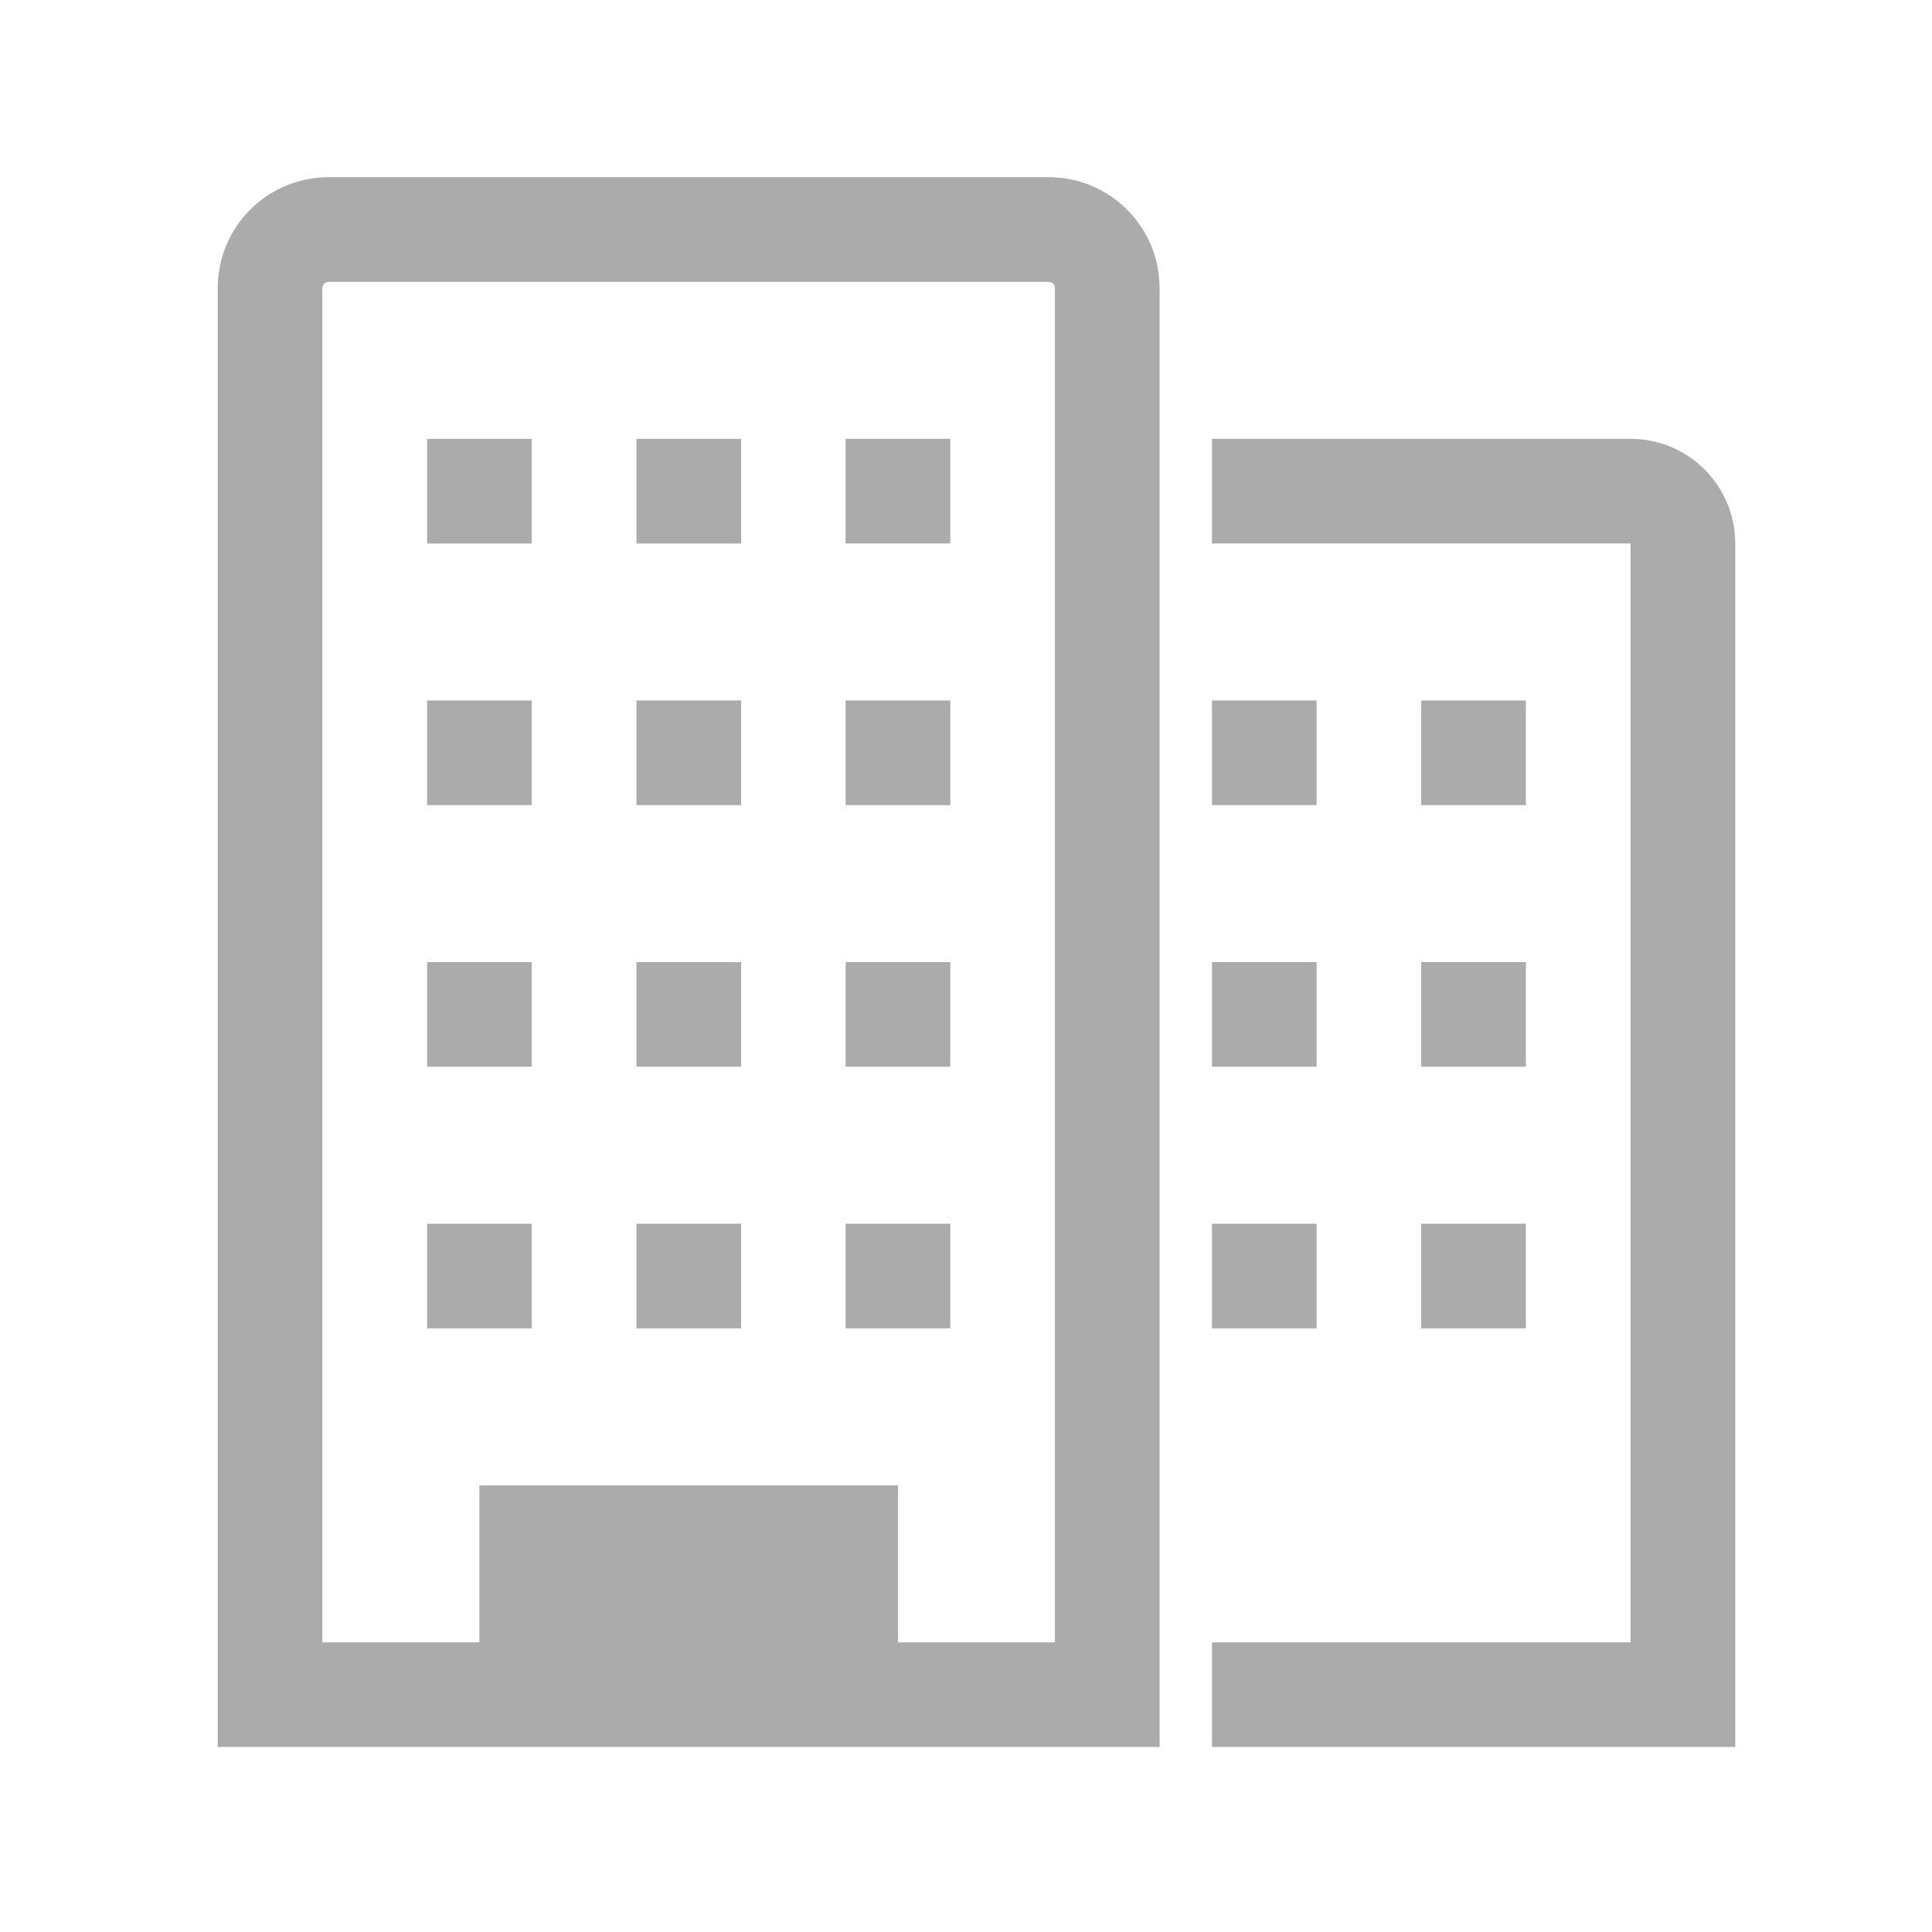 <svg width="30" height="30" viewBox="0 0 30 30" fill="none" xmlns="http://www.w3.org/2000/svg">
<g clip-path="url(#clip0_340_87535)">
<path d="M25.32 6.814H18.819V8.439H25.32V25.502H18.819V27.127H26.945V8.439C26.945 8.008 26.773 7.595 26.469 7.29C26.164 6.985 25.751 6.814 25.32 6.814Z" fill="#ABABAB"/>
<path d="M16.284 2.751H5.103C4.647 2.751 4.208 2.933 3.885 3.256C3.562 3.579 3.381 4.017 3.381 4.474V27.127H18.006V4.474C18.006 4.017 17.825 3.579 17.502 3.256C17.179 2.933 16.741 2.751 16.284 2.751ZM16.381 25.502H13.944V23.065H7.444V25.502H5.006V4.474C5.006 4.461 5.008 4.449 5.013 4.437C5.018 4.425 5.025 4.414 5.034 4.405C5.044 4.396 5.054 4.389 5.066 4.384C5.078 4.379 5.091 4.377 5.103 4.377H16.284C16.297 4.377 16.309 4.379 16.321 4.384C16.333 4.389 16.344 4.396 16.353 4.405C16.362 4.414 16.369 4.425 16.374 4.437C16.379 4.449 16.381 4.461 16.381 4.474V25.502Z" fill="#ABABAB"/>
<path d="M6.632 6.815H8.257V8.44H6.632V6.815Z" fill="#ABABAB"/>
<path d="M9.883 6.815H11.508V8.44H9.883V6.815Z" fill="#ABABAB"/>
<path d="M13.131 6.814H14.756V8.439H13.131V6.814Z" fill="#ABABAB"/>
<path d="M6.632 10.877H8.257V12.502H6.632V10.877Z" fill="#ABABAB"/>
<path d="M9.883 10.877H11.508V12.502H9.883V10.877Z" fill="#ABABAB"/>
<path d="M13.131 10.877H14.756V12.502H13.131V10.877Z" fill="#ABABAB"/>
<path d="M6.632 14.94H8.257V16.564H6.632V14.94Z" fill="#ABABAB"/>
<path d="M9.883 14.94H11.508V16.564H9.883V14.94Z" fill="#ABABAB"/>
<path d="M13.131 14.94H14.756V16.564H13.131V14.94Z" fill="#ABABAB"/>
<path d="M6.632 19.002H8.257V20.627H6.632V19.002Z" fill="#ABABAB"/>
<path d="M9.883 19.002H11.508V20.627H9.883V19.002Z" fill="#ABABAB"/>
<path d="M13.131 19.002H14.756V20.627H13.131V19.002Z" fill="#ABABAB"/>
<path d="M18.819 10.877H20.444V12.502H18.819V10.877Z" fill="#ABABAB"/>
<path d="M22.069 10.877H23.694V12.502H22.069V10.877Z" fill="#ABABAB"/>
<path d="M18.819 14.94H20.444V16.564H18.819V14.94Z" fill="#ABABAB"/>
<path d="M22.069 14.94H23.694V16.564H22.069V14.94Z" fill="#ABABAB"/>
<path d="M18.819 19.002H20.444V20.627H18.819V19.002Z" fill="#ABABAB"/>
<path d="M22.069 19.002H23.694V20.627H22.069V19.002Z" fill="#ABABAB"/>
</g>
<defs>
<clipPath id="clip0_340_87535">
<rect width="29.251" height="29.251" fill="white" transform="translate(0.132 0.314)"/>
</clipPath>
</defs>
</svg>
